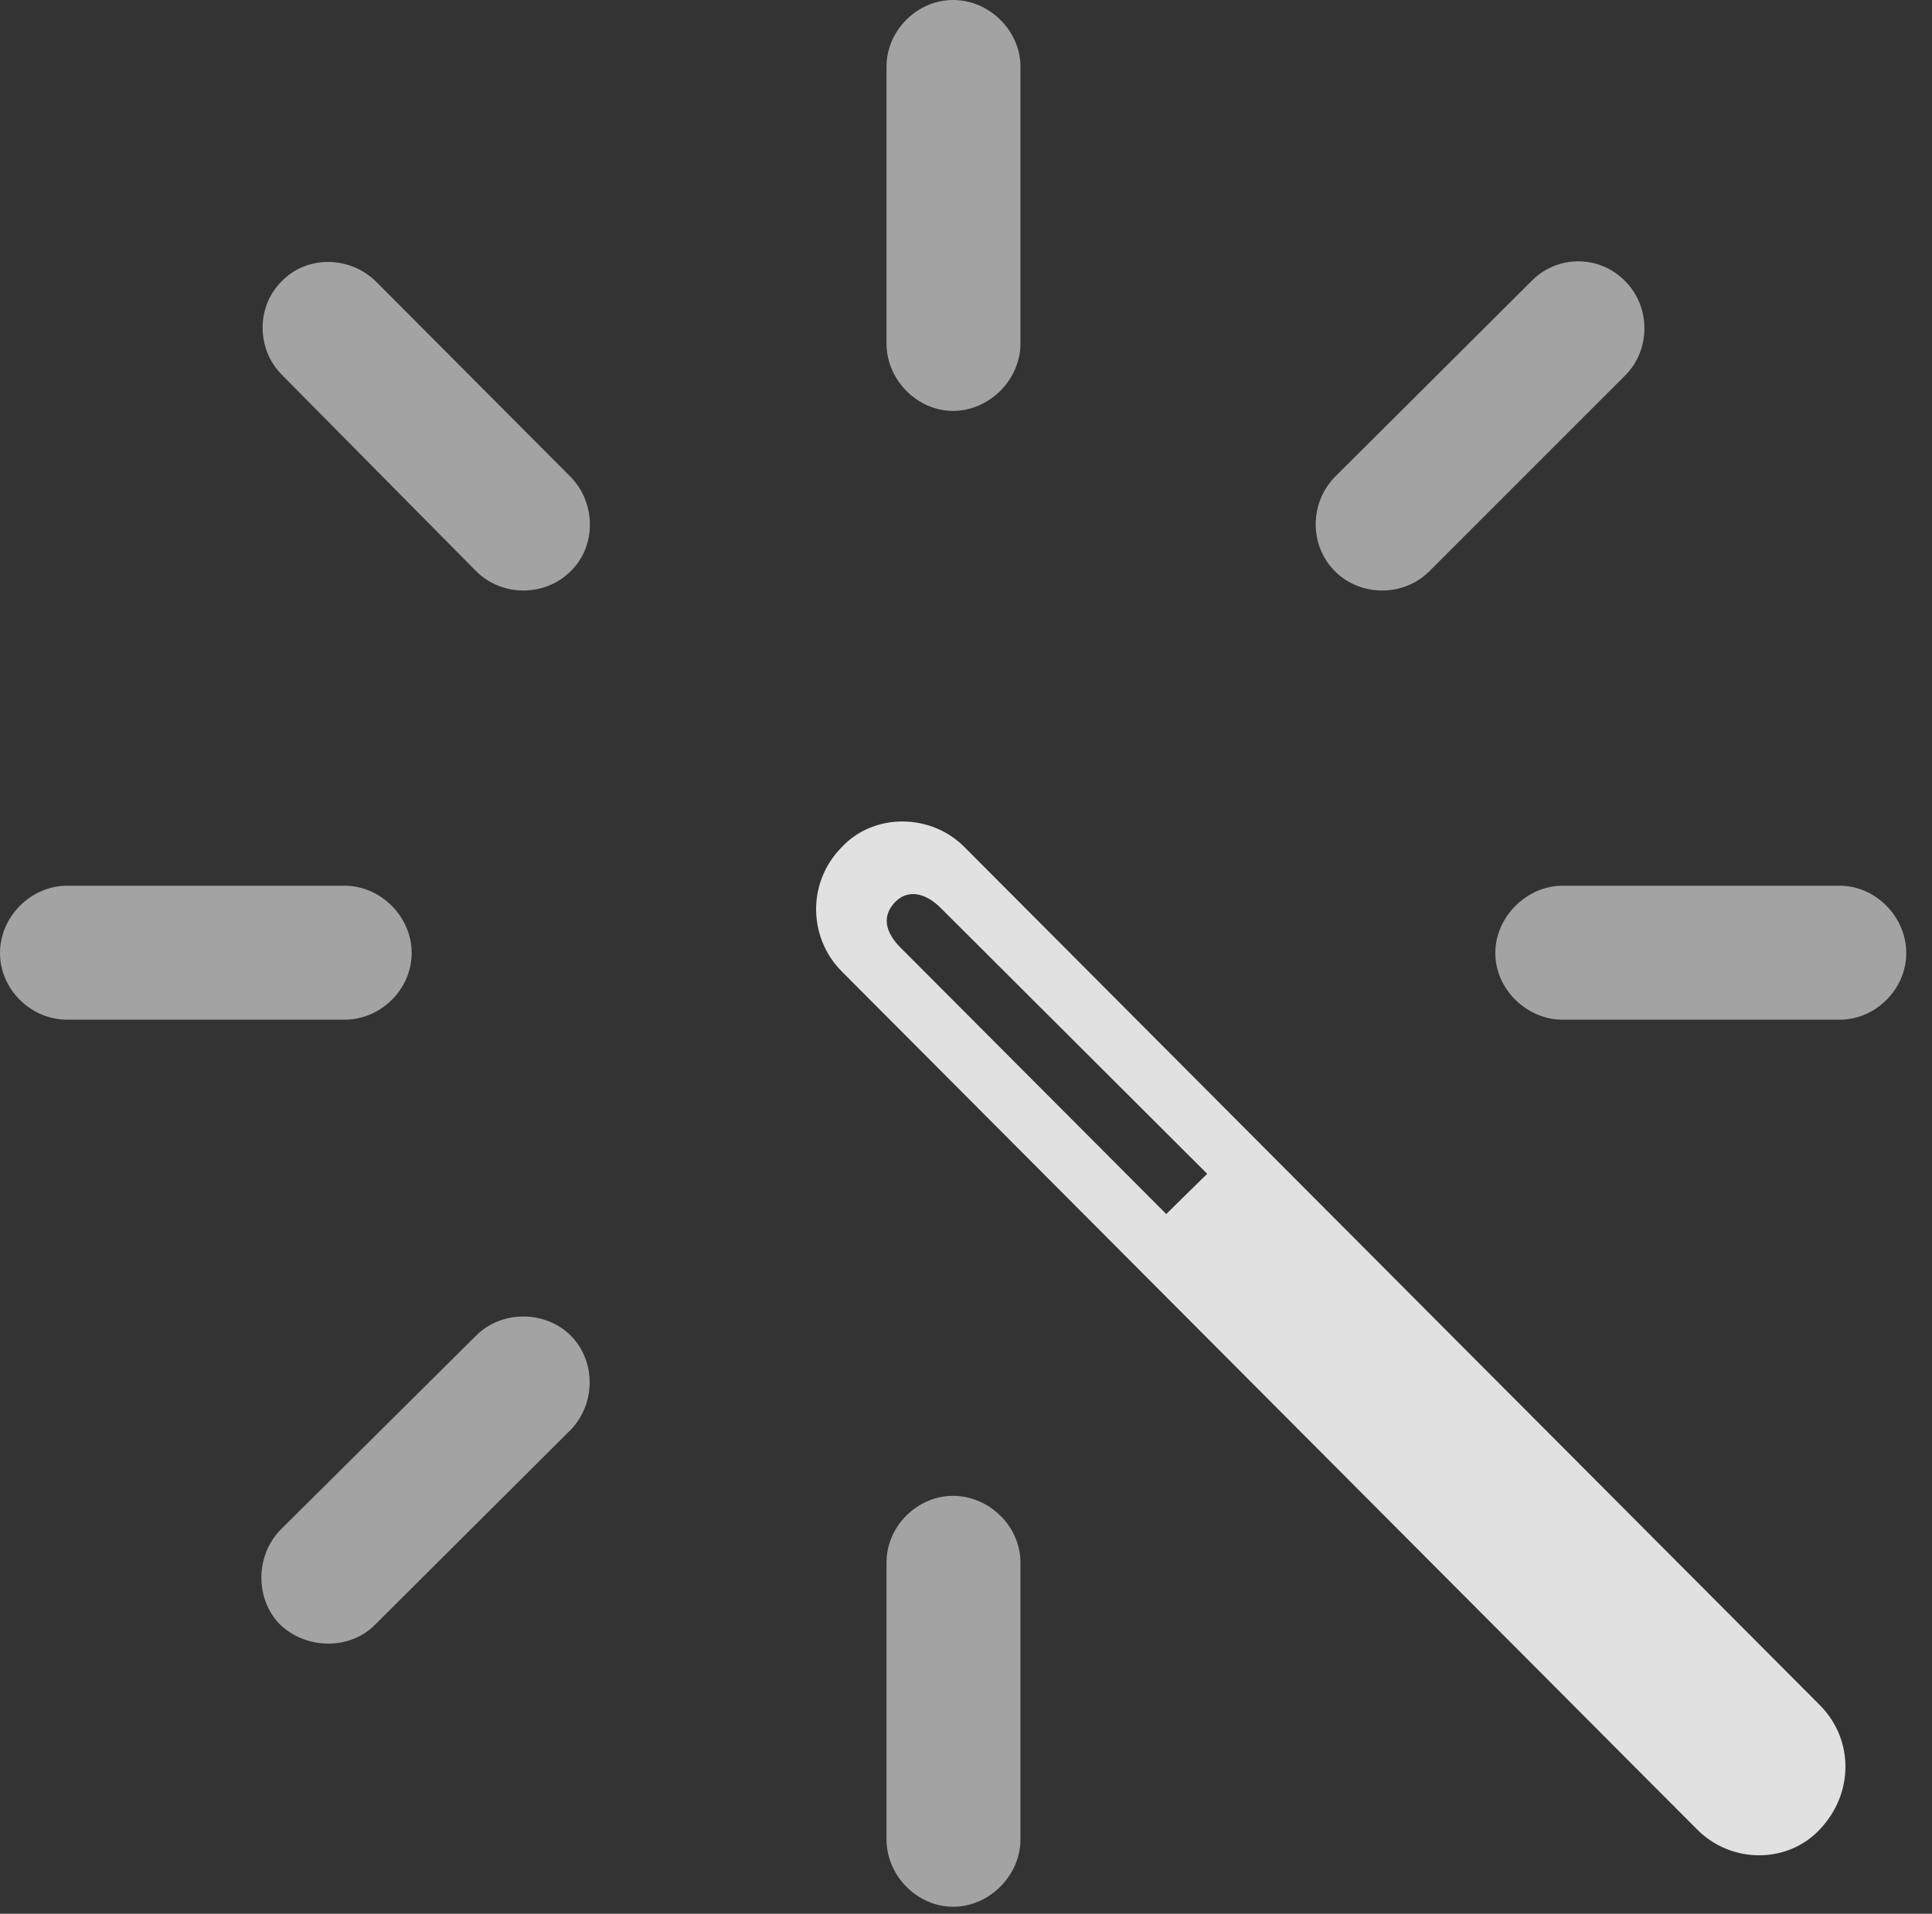 <?xml version="1.0" encoding="UTF-8"?>
<!--Generator: Apple Native CoreSVG 232.5-->
<!DOCTYPE svg
PUBLIC "-//W3C//DTD SVG 1.1//EN"
       "http://www.w3.org/Graphics/SVG/1.1/DTD/svg11.dtd">
<svg version="1.1" xmlns="http://www.w3.org/2000/svg" xmlns:xlink="http://www.w3.org/1999/xlink" width="27.178" height="26.924">
 <rect width="100%" height="100%" fill="#333333" stroke="none"/>
 <g>
  <rect height="26.924" opacity="0" width="27.178" x="0" y="0"/>
  <path d="M23.867 25.732C24.355 26.23 25.156 26.221 25.605 25.732C26.074 25.234 26.084 24.482 25.605 23.994L13.574 11.924C13.096 11.435 12.285 11.435 11.836 11.924C11.357 12.412 11.367 13.184 11.836 13.662ZM16.406 17.08L12.666 13.33C12.461 13.125 12.393 12.891 12.598 12.685C12.773 12.51 13.018 12.559 13.232 12.773L16.982 16.514Z" fill="#ffffff" fill-opacity="0.85"/>
  <path d="M25.879 14.346C26.387 14.346 26.816 13.916 26.816 13.408C26.816 12.9 26.387 12.461 25.879 12.461L21.982 12.461C21.475 12.461 21.035 12.9 21.035 13.408C21.035 13.916 21.475 14.346 21.982 14.346Z" fill="#ffffff" fill-opacity="0.55"/>
  <path d="M18.779 6.709C18.418 7.08 18.418 7.676 18.779 8.037C19.141 8.398 19.746 8.398 20.107 8.037L22.861 5.283C23.223 4.922 23.223 4.316 22.861 3.955C22.5 3.584 21.904 3.584 21.543 3.955Z" fill="#ffffff" fill-opacity="0.55"/>
  <path d="M14.355 0.938C14.355 0.43 13.916 0 13.408 0C12.9 0 12.471 0.43 12.471 0.938L12.471 4.834C12.471 5.342 12.9 5.781 13.408 5.781C13.916 5.781 14.355 5.342 14.355 4.834Z" fill="#ffffff" fill-opacity="0.55"/>
  <path d="M6.699 8.037C7.061 8.398 7.666 8.398 8.027 8.037C8.389 7.686 8.389 7.08 8.027 6.709L5.293 3.965C4.932 3.604 4.326 3.584 3.965 3.955C3.604 4.307 3.604 4.912 3.965 5.273Z" fill="#ffffff" fill-opacity="0.55"/>
  <path d="M0.947 12.461C0.43 12.461 0 12.9 0 13.408C0 13.916 0.43 14.346 0.947 14.346L4.844 14.346C5.361 14.346 5.791 13.916 5.791 13.408C5.791 12.9 5.361 12.461 4.844 12.461Z" fill="#ffffff" fill-opacity="0.55"/>
  <path d="M3.945 21.523C3.594 21.885 3.584 22.49 3.936 22.852C4.297 23.203 4.912 23.223 5.273 22.861L8.027 20.117C8.379 19.756 8.389 19.15 8.027 18.789C7.676 18.438 7.061 18.428 6.699 18.789Z" fill="#ffffff" fill-opacity="0.55"/>
  <path d="M14.355 21.982C14.355 21.475 13.916 21.045 13.408 21.045C12.9 21.045 12.471 21.475 12.471 21.982L12.471 25.879C12.471 26.387 12.9 26.826 13.408 26.826C13.916 26.826 14.355 26.387 14.355 25.879Z" fill="#ffffff" fill-opacity="0.55"/>
 </g>
</svg>

